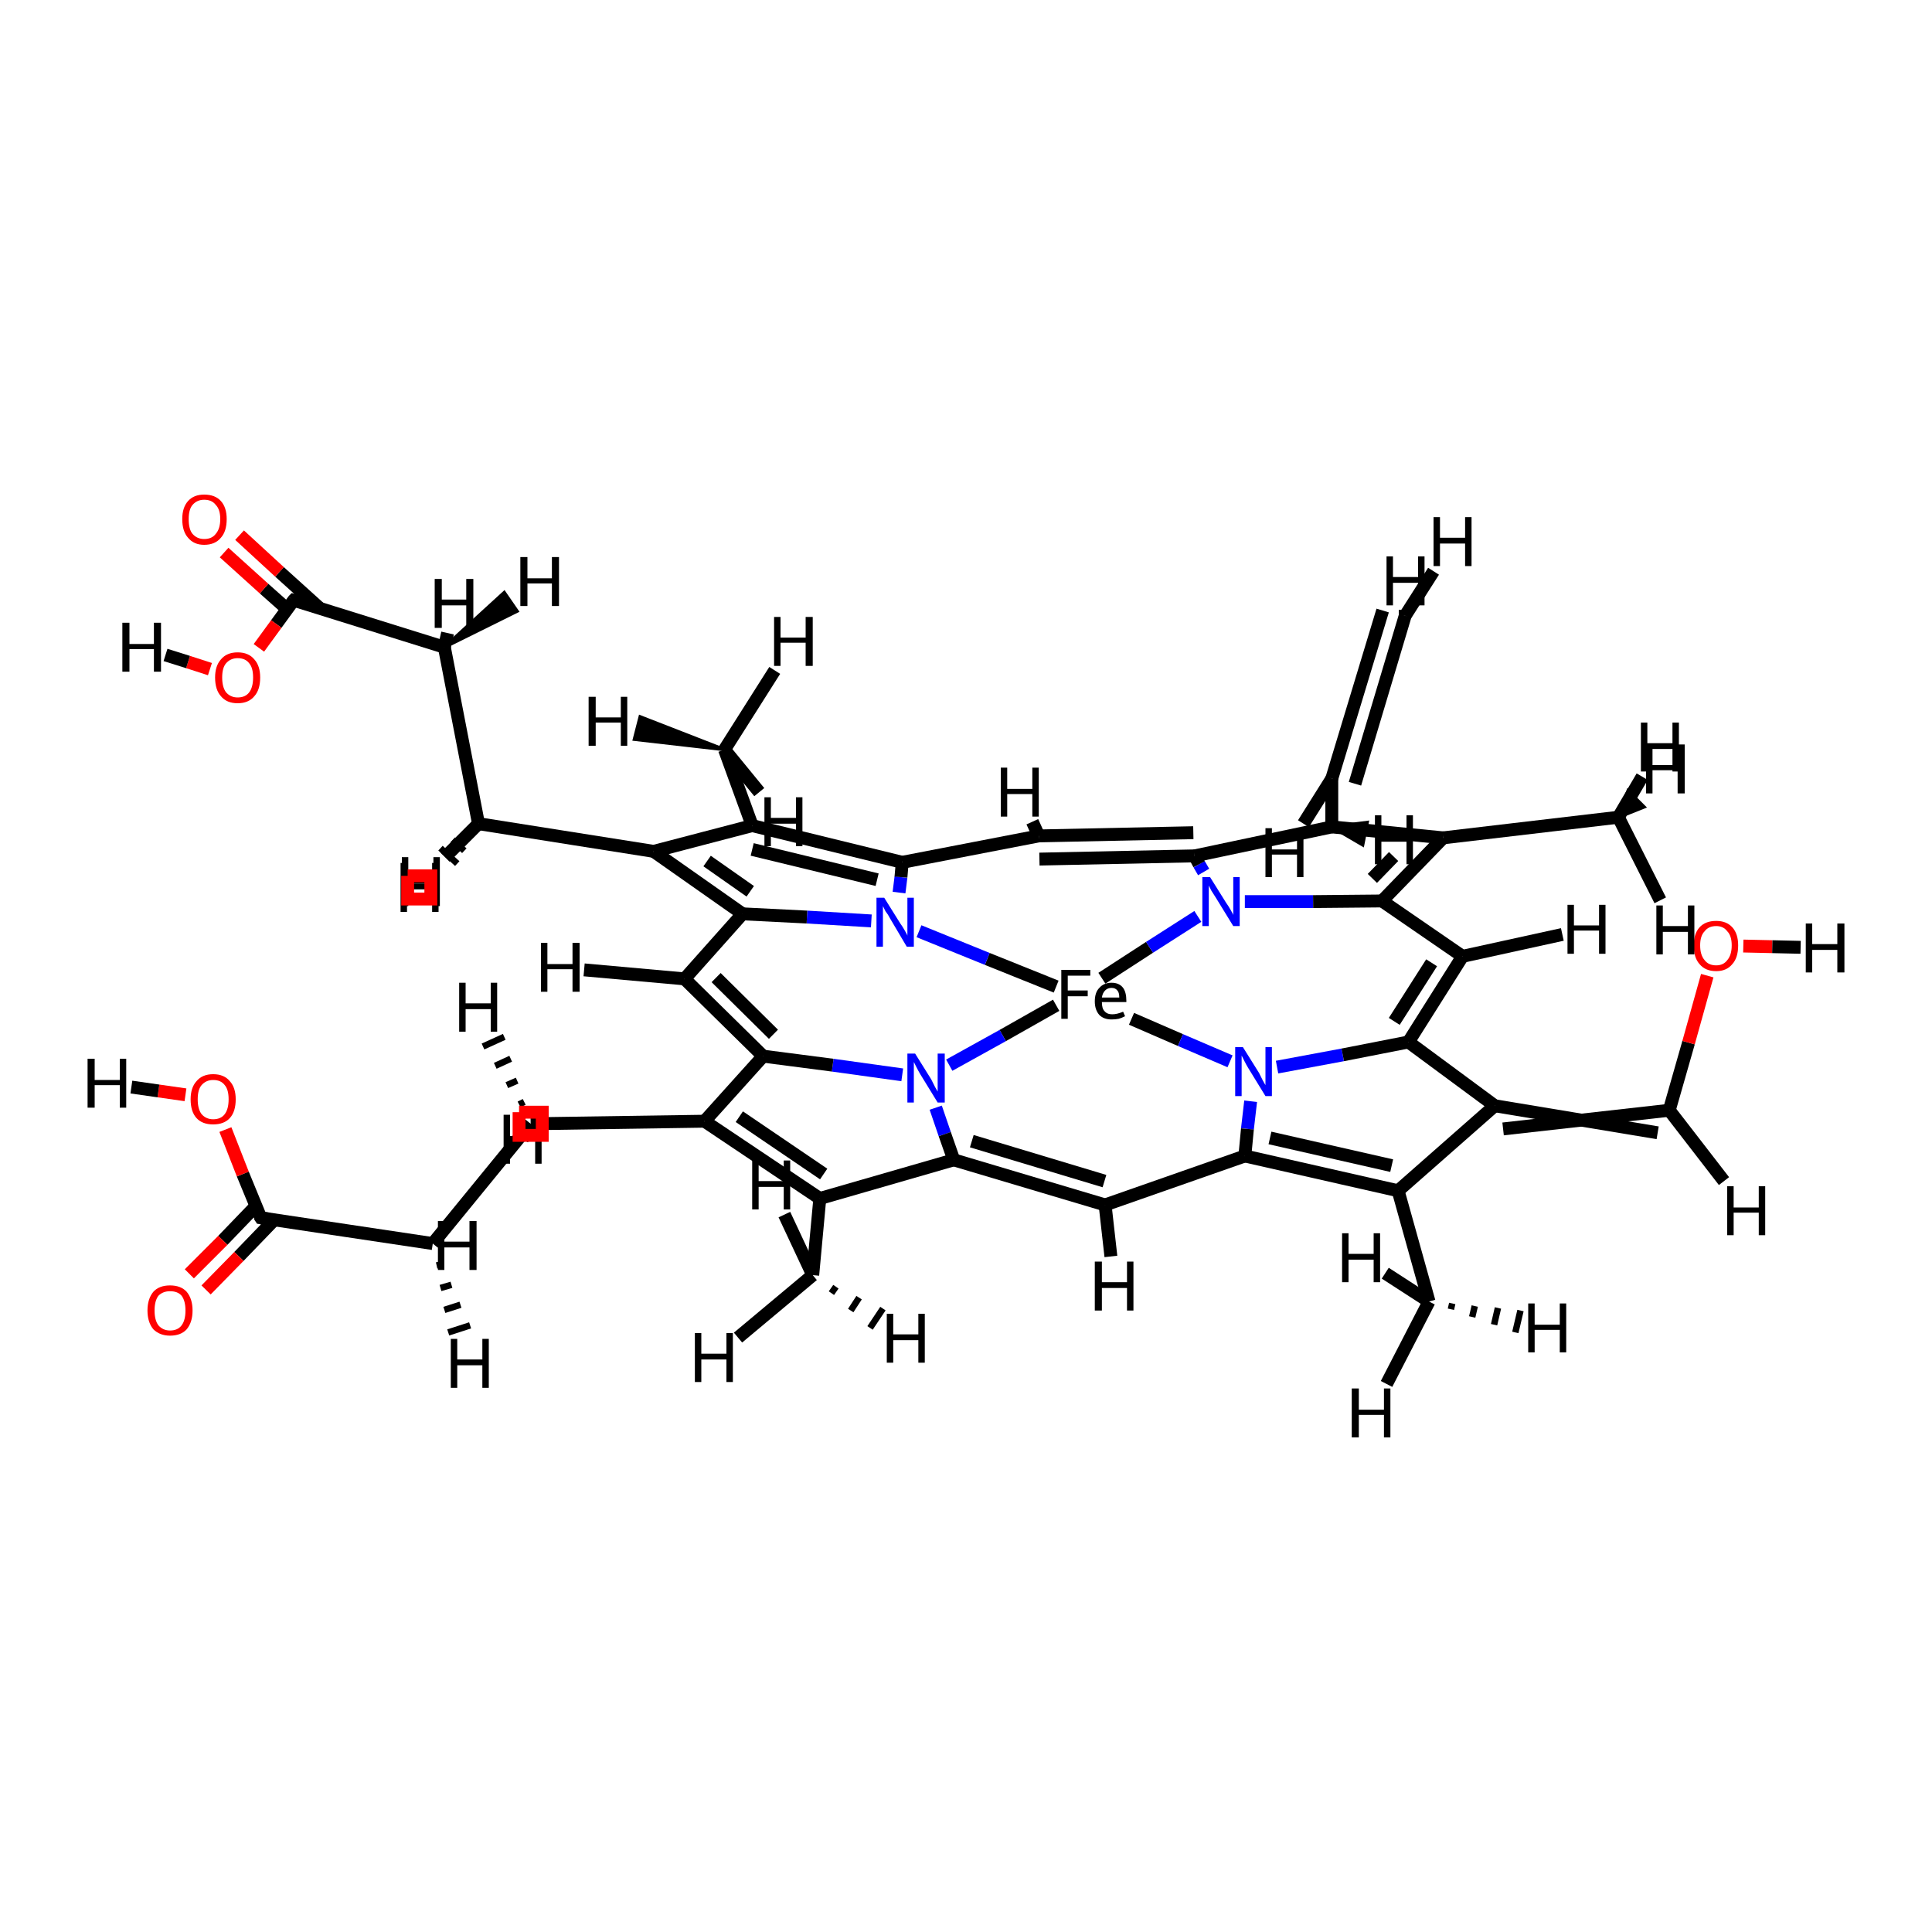 <?xml version='1.0' encoding='iso-8859-1'?>
<svg version='1.1' baseProfile='full'
              xmlns='http://www.w3.org/2000/svg'
                      xmlns:rdkit='http://www.rdkit.org/xml'
                      xmlns:xlink='http://www.w3.org/1999/xlink'
                  xml:space='preserve'
width='300px' height='300px' viewBox='0 0 300 300'>
<!-- END OF HEADER -->
<rect style='opacity:1.0;fill:#FFFFFF;stroke:none' width='300.0' height='300.0' x='0.0' y='0.0'> </rect>
<path class='bond-0 atom-0 atom-5' d='M 164.0,156.1 L 155.7,160.8' style='fill:none;fill-rule:evenodd;stroke:#000000;stroke-width:2.0px;stroke-linecap:butt;stroke-linejoin:miter;stroke-opacity:1' />
<path class='bond-0 atom-0 atom-5' d='M 155.7,160.8 L 147.4,165.4' style='fill:none;fill-rule:evenodd;stroke:#0000FF;stroke-width:2.0px;stroke-linecap:butt;stroke-linejoin:miter;stroke-opacity:1' />
<path class='bond-1 atom-0 atom-6' d='M 175.7,158.2 L 183.3,161.5' style='fill:none;fill-rule:evenodd;stroke:#000000;stroke-width:2.0px;stroke-linecap:butt;stroke-linejoin:miter;stroke-opacity:1' />
<path class='bond-1 atom-0 atom-6' d='M 183.3,161.5 L 191.0,164.8' style='fill:none;fill-rule:evenodd;stroke:#0000FF;stroke-width:2.0px;stroke-linecap:butt;stroke-linejoin:miter;stroke-opacity:1' />
<path class='bond-2 atom-0 atom-7' d='M 171.1,151.9 L 178.5,147.1' style='fill:none;fill-rule:evenodd;stroke:#000000;stroke-width:2.0px;stroke-linecap:butt;stroke-linejoin:miter;stroke-opacity:1' />
<path class='bond-2 atom-0 atom-7' d='M 178.5,147.1 L 186.0,142.3' style='fill:none;fill-rule:evenodd;stroke:#0000FF;stroke-width:2.0px;stroke-linecap:butt;stroke-linejoin:miter;stroke-opacity:1' />
<path class='bond-3 atom-0 atom-8' d='M 164.0,153.2 L 153.3,148.9' style='fill:none;fill-rule:evenodd;stroke:#000000;stroke-width:2.0px;stroke-linecap:butt;stroke-linejoin:miter;stroke-opacity:1' />
<path class='bond-3 atom-0 atom-8' d='M 153.3,148.9 L 142.7,144.6' style='fill:none;fill-rule:evenodd;stroke:#0000FF;stroke-width:2.0px;stroke-linecap:butt;stroke-linejoin:miter;stroke-opacity:1' />
<path class='bond-4 atom-1 atom-9' d='M 106.3,152.0 L 118.5,164.0' style='fill:none;fill-rule:evenodd;stroke:#000000;stroke-width:2.0px;stroke-linecap:butt;stroke-linejoin:miter;stroke-opacity:1' />
<path class='bond-4 atom-1 atom-9' d='M 111.2,151.8 L 120.1,160.6' style='fill:none;fill-rule:evenodd;stroke:#000000;stroke-width:2.0px;stroke-linecap:butt;stroke-linejoin:miter;stroke-opacity:1' />
<path class='bond-5 atom-1 atom-36' d='M 106.3,152.0 L 115.3,141.9' style='fill:none;fill-rule:evenodd;stroke:#000000;stroke-width:2.0px;stroke-linecap:butt;stroke-linejoin:miter;stroke-opacity:1' />
<path class='bond-6 atom-1 atom-43' d='M 106.3,152.0 L 90.7,150.6' style='fill:none;fill-rule:evenodd;stroke:#000000;stroke-width:2.0px;stroke-linecap:butt;stroke-linejoin:miter;stroke-opacity:1' />
<path class='bond-7 atom-2 atom-12' d='M 171.6,187.1 L 148.1,180.1' style='fill:none;fill-rule:evenodd;stroke:#000000;stroke-width:2.0px;stroke-linecap:butt;stroke-linejoin:miter;stroke-opacity:1' />
<path class='bond-7 atom-2 atom-12' d='M 171.5,183.4 L 150.9,177.2' style='fill:none;fill-rule:evenodd;stroke:#000000;stroke-width:2.0px;stroke-linecap:butt;stroke-linejoin:miter;stroke-opacity:1' />
<path class='bond-8 atom-2 atom-19' d='M 171.6,187.1 L 193.3,179.5' style='fill:none;fill-rule:evenodd;stroke:#000000;stroke-width:2.0px;stroke-linecap:butt;stroke-linejoin:miter;stroke-opacity:1' />
<path class='bond-9 atom-2 atom-44' d='M 171.6,187.1 L 172.5,195.1' style='fill:none;fill-rule:evenodd;stroke:#000000;stroke-width:2.0px;stroke-linecap:butt;stroke-linejoin:miter;stroke-opacity:1' />
<path class='bond-10 atom-3 atom-22' d='M 227.1,148.5 L 218.7,161.8' style='fill:none;fill-rule:evenodd;stroke:#000000;stroke-width:2.0px;stroke-linecap:butt;stroke-linejoin:miter;stroke-opacity:1' />
<path class='bond-10 atom-3 atom-22' d='M 222.3,149.5 L 216.5,158.6' style='fill:none;fill-rule:evenodd;stroke:#000000;stroke-width:2.0px;stroke-linecap:butt;stroke-linejoin:miter;stroke-opacity:1' />
<path class='bond-11 atom-3 atom-26' d='M 227.1,148.5 L 214.6,139.9' style='fill:none;fill-rule:evenodd;stroke:#000000;stroke-width:2.0px;stroke-linecap:butt;stroke-linejoin:miter;stroke-opacity:1' />
<path class='bond-12 atom-3 atom-45' d='M 227.1,148.5 L 242.6,145.1' style='fill:none;fill-rule:evenodd;stroke:#000000;stroke-width:2.0px;stroke-linecap:butt;stroke-linejoin:miter;stroke-opacity:1' />
<path class='bond-13 atom-4 atom-29' d='M 161.4,133.4 L 185.5,132.9' style='fill:none;fill-rule:evenodd;stroke:#000000;stroke-width:2.0px;stroke-linecap:butt;stroke-linejoin:miter;stroke-opacity:1' />
<path class='bond-13 atom-4 atom-29' d='M 161.3,129.8 L 185.3,129.3' style='fill:none;fill-rule:evenodd;stroke:#000000;stroke-width:2.0px;stroke-linecap:butt;stroke-linejoin:miter;stroke-opacity:1' />
<path class='bond-14 atom-4 atom-33' d='M 161.3,129.8 L 140.1,133.9' style='fill:none;fill-rule:evenodd;stroke:#000000;stroke-width:2.0px;stroke-linecap:butt;stroke-linejoin:miter;stroke-opacity:1' />
<path class='bond-15 atom-4 atom-46' d='M 161.3,129.8 L 160.3,127.6' style='fill:none;fill-rule:evenodd;stroke:#000000;stroke-width:2.0px;stroke-linecap:butt;stroke-linejoin:miter;stroke-opacity:1' />
<path class='bond-16 atom-5 atom-9' d='M 140.1,166.9 L 129.3,165.4' style='fill:none;fill-rule:evenodd;stroke:#0000FF;stroke-width:2.0px;stroke-linecap:butt;stroke-linejoin:miter;stroke-opacity:1' />
<path class='bond-16 atom-5 atom-9' d='M 129.3,165.4 L 118.5,164.0' style='fill:none;fill-rule:evenodd;stroke:#000000;stroke-width:2.0px;stroke-linecap:butt;stroke-linejoin:miter;stroke-opacity:1' />
<path class='bond-17 atom-5 atom-12' d='M 145.3,172.0 L 146.7,176.1' style='fill:none;fill-rule:evenodd;stroke:#0000FF;stroke-width:2.0px;stroke-linecap:butt;stroke-linejoin:miter;stroke-opacity:1' />
<path class='bond-17 atom-5 atom-12' d='M 146.7,176.1 L 148.1,180.1' style='fill:none;fill-rule:evenodd;stroke:#000000;stroke-width:2.0px;stroke-linecap:butt;stroke-linejoin:miter;stroke-opacity:1' />
<path class='bond-18 atom-6 atom-19' d='M 194.2,171.0 L 193.7,175.3' style='fill:none;fill-rule:evenodd;stroke:#0000FF;stroke-width:2.0px;stroke-linecap:butt;stroke-linejoin:miter;stroke-opacity:1' />
<path class='bond-18 atom-6 atom-19' d='M 193.7,175.3 L 193.3,179.5' style='fill:none;fill-rule:evenodd;stroke:#000000;stroke-width:2.0px;stroke-linecap:butt;stroke-linejoin:miter;stroke-opacity:1' />
<path class='bond-19 atom-6 atom-22' d='M 198.3,165.7 L 208.5,163.8' style='fill:none;fill-rule:evenodd;stroke:#0000FF;stroke-width:2.0px;stroke-linecap:butt;stroke-linejoin:miter;stroke-opacity:1' />
<path class='bond-19 atom-6 atom-22' d='M 208.5,163.8 L 218.7,161.8' style='fill:none;fill-rule:evenodd;stroke:#000000;stroke-width:2.0px;stroke-linecap:butt;stroke-linejoin:miter;stroke-opacity:1' />
<path class='bond-20 atom-7 atom-26' d='M 193.3,140.0 L 203.9,140.0' style='fill:none;fill-rule:evenodd;stroke:#0000FF;stroke-width:2.0px;stroke-linecap:butt;stroke-linejoin:miter;stroke-opacity:1' />
<path class='bond-20 atom-7 atom-26' d='M 203.9,140.0 L 214.6,139.9' style='fill:none;fill-rule:evenodd;stroke:#000000;stroke-width:2.0px;stroke-linecap:butt;stroke-linejoin:miter;stroke-opacity:1' />
<path class='bond-21 atom-7 atom-29' d='M 186.9,135.4 L 186.2,134.2' style='fill:none;fill-rule:evenodd;stroke:#0000FF;stroke-width:2.0px;stroke-linecap:butt;stroke-linejoin:miter;stroke-opacity:1' />
<path class='bond-21 atom-7 atom-29' d='M 186.2,134.2 L 185.5,132.9' style='fill:none;fill-rule:evenodd;stroke:#000000;stroke-width:2.0px;stroke-linecap:butt;stroke-linejoin:miter;stroke-opacity:1' />
<path class='bond-22 atom-8 atom-33' d='M 139.6,138.6 L 139.9,136.2' style='fill:none;fill-rule:evenodd;stroke:#0000FF;stroke-width:2.0px;stroke-linecap:butt;stroke-linejoin:miter;stroke-opacity:1' />
<path class='bond-22 atom-8 atom-33' d='M 139.9,136.2 L 140.1,133.9' style='fill:none;fill-rule:evenodd;stroke:#000000;stroke-width:2.0px;stroke-linecap:butt;stroke-linejoin:miter;stroke-opacity:1' />
<path class='bond-23 atom-8 atom-36' d='M 135.3,143.0 L 125.3,142.4' style='fill:none;fill-rule:evenodd;stroke:#0000FF;stroke-width:2.0px;stroke-linecap:butt;stroke-linejoin:miter;stroke-opacity:1' />
<path class='bond-23 atom-8 atom-36' d='M 125.3,142.4 L 115.3,141.9' style='fill:none;fill-rule:evenodd;stroke:#000000;stroke-width:2.0px;stroke-linecap:butt;stroke-linejoin:miter;stroke-opacity:1' />
<path class='bond-24 atom-9 atom-10' d='M 118.5,164.0 L 109.4,174.1' style='fill:none;fill-rule:evenodd;stroke:#000000;stroke-width:2.0px;stroke-linecap:butt;stroke-linejoin:miter;stroke-opacity:1' />
<path class='bond-25 atom-10 atom-11' d='M 109.4,174.1 L 127.3,186.1' style='fill:none;fill-rule:evenodd;stroke:#000000;stroke-width:2.0px;stroke-linecap:butt;stroke-linejoin:miter;stroke-opacity:1' />
<path class='bond-25 atom-10 atom-11' d='M 114.8,173.4 L 127.9,182.3' style='fill:none;fill-rule:evenodd;stroke:#000000;stroke-width:2.0px;stroke-linecap:butt;stroke-linejoin:miter;stroke-opacity:1' />
<path class='bond-26 atom-10 atom-14' d='M 109.4,174.1 L 82.4,174.5' style='fill:none;fill-rule:evenodd;stroke:#000000;stroke-width:2.0px;stroke-linecap:butt;stroke-linejoin:miter;stroke-opacity:1' />
<path class='bond-27 atom-11 atom-12' d='M 127.3,186.1 L 148.1,180.1' style='fill:none;fill-rule:evenodd;stroke:#000000;stroke-width:2.0px;stroke-linecap:butt;stroke-linejoin:miter;stroke-opacity:1' />
<path class='bond-28 atom-11 atom-13' d='M 127.3,186.1 L 126.2,198.0' style='fill:none;fill-rule:evenodd;stroke:#000000;stroke-width:2.0px;stroke-linecap:butt;stroke-linejoin:miter;stroke-opacity:1' />
<path class='bond-29 atom-13 atom-47' d='M 129.8,199.8 L 129.1,200.8' style='fill:none;fill-rule:evenodd;stroke:#000000;stroke-width:1.0px;stroke-linecap:butt;stroke-linejoin:miter;stroke-opacity:1' />
<path class='bond-29 atom-13 atom-47' d='M 133.4,201.5 L 132.1,203.5' style='fill:none;fill-rule:evenodd;stroke:#000000;stroke-width:1.0px;stroke-linecap:butt;stroke-linejoin:miter;stroke-opacity:1' />
<path class='bond-29 atom-13 atom-47' d='M 137.1,203.2 L 135.1,206.2' style='fill:none;fill-rule:evenodd;stroke:#000000;stroke-width:1.0px;stroke-linecap:butt;stroke-linejoin:miter;stroke-opacity:1' />
<path class='bond-30 atom-13 atom-48' d='M 126.2,198.0 L 114.6,207.7' style='fill:none;fill-rule:evenodd;stroke:#000000;stroke-width:2.0px;stroke-linecap:butt;stroke-linejoin:miter;stroke-opacity:1' />
<path class='bond-31 atom-13 atom-49' d='M 126.2,198.0 L 121.8,188.6' style='fill:none;fill-rule:evenodd;stroke:#000000;stroke-width:2.0px;stroke-linecap:butt;stroke-linejoin:miter;stroke-opacity:1' />
<path class='bond-32 atom-14 atom-15' d='M 82.4,174.5 L 67.2,193.1' style='fill:none;fill-rule:evenodd;stroke:#000000;stroke-width:2.0px;stroke-linecap:butt;stroke-linejoin:miter;stroke-opacity:1' />
<path class='bond-33 atom-14 atom-50' d='M 80.6,171.5 L 81.4,171.1' style='fill:none;fill-rule:evenodd;stroke:#000000;stroke-width:1.0px;stroke-linecap:butt;stroke-linejoin:miter;stroke-opacity:1' />
<path class='bond-33 atom-14 atom-50' d='M 78.7,168.5 L 80.3,167.8' style='fill:none;fill-rule:evenodd;stroke:#000000;stroke-width:1.0px;stroke-linecap:butt;stroke-linejoin:miter;stroke-opacity:1' />
<path class='bond-33 atom-14 atom-50' d='M 76.9,165.5 L 79.3,164.4' style='fill:none;fill-rule:evenodd;stroke:#000000;stroke-width:1.0px;stroke-linecap:butt;stroke-linejoin:miter;stroke-opacity:1' />
<path class='bond-33 atom-14 atom-50' d='M 75.0,162.5 L 78.3,161.0' style='fill:none;fill-rule:evenodd;stroke:#000000;stroke-width:1.0px;stroke-linecap:butt;stroke-linejoin:miter;stroke-opacity:1' />
<path class='bond-34 atom-14 atom-51' d='M 82.4,174.5 L 81.1,176.9' style='fill:none;fill-rule:evenodd;stroke:#000000;stroke-width:2.0px;stroke-linecap:butt;stroke-linejoin:miter;stroke-opacity:1' />
<path class='bond-35 atom-15 atom-16' d='M 67.2,193.1 L 40.5,189.1' style='fill:none;fill-rule:evenodd;stroke:#000000;stroke-width:2.0px;stroke-linecap:butt;stroke-linejoin:miter;stroke-opacity:1' />
<path class='bond-36 atom-15 atom-52' d='M 68.7,196.3 L 67.8,196.5' style='fill:none;fill-rule:evenodd;stroke:#000000;stroke-width:1.0px;stroke-linecap:butt;stroke-linejoin:miter;stroke-opacity:1' />
<path class='bond-36 atom-15 atom-52' d='M 70.1,199.5 L 68.4,200.0' style='fill:none;fill-rule:evenodd;stroke:#000000;stroke-width:1.0px;stroke-linecap:butt;stroke-linejoin:miter;stroke-opacity:1' />
<path class='bond-36 atom-15 atom-52' d='M 71.5,202.6 L 69.0,203.4' style='fill:none;fill-rule:evenodd;stroke:#000000;stroke-width:1.0px;stroke-linecap:butt;stroke-linejoin:miter;stroke-opacity:1' />
<path class='bond-36 atom-15 atom-52' d='M 73.0,205.8 L 69.6,206.9' style='fill:none;fill-rule:evenodd;stroke:#000000;stroke-width:1.0px;stroke-linecap:butt;stroke-linejoin:miter;stroke-opacity:1' />
<path class='bond-37 atom-15 atom-53' d='M 67.2,193.1 L 67.2,193.1' style='fill:none;fill-rule:evenodd;stroke:#000000;stroke-width:2.0px;stroke-linecap:butt;stroke-linejoin:miter;stroke-opacity:1' />
<path class='bond-38 atom-16 atom-17' d='M 39.7,187.3 L 34.6,192.6' style='fill:none;fill-rule:evenodd;stroke:#000000;stroke-width:2.0px;stroke-linecap:butt;stroke-linejoin:miter;stroke-opacity:1' />
<path class='bond-38 atom-16 atom-17' d='M 34.6,192.6 L 29.4,197.8' style='fill:none;fill-rule:evenodd;stroke:#FF0000;stroke-width:2.0px;stroke-linecap:butt;stroke-linejoin:miter;stroke-opacity:1' />
<path class='bond-38 atom-16 atom-17' d='M 42.6,189.4 L 37.1,195.1' style='fill:none;fill-rule:evenodd;stroke:#000000;stroke-width:2.0px;stroke-linecap:butt;stroke-linejoin:miter;stroke-opacity:1' />
<path class='bond-38 atom-16 atom-17' d='M 37.1,195.1 L 32.0,200.3' style='fill:none;fill-rule:evenodd;stroke:#FF0000;stroke-width:2.0px;stroke-linecap:butt;stroke-linejoin:miter;stroke-opacity:1' />
<path class='bond-39 atom-16 atom-18' d='M 40.5,189.1 L 37.7,182.3' style='fill:none;fill-rule:evenodd;stroke:#000000;stroke-width:2.0px;stroke-linecap:butt;stroke-linejoin:miter;stroke-opacity:1' />
<path class='bond-39 atom-16 atom-18' d='M 37.7,182.3 L 35.0,175.4' style='fill:none;fill-rule:evenodd;stroke:#FF0000;stroke-width:2.0px;stroke-linecap:butt;stroke-linejoin:miter;stroke-opacity:1' />
<path class='bond-40 atom-18 atom-54' d='M 28.8,170.0 L 24.6,169.4' style='fill:none;fill-rule:evenodd;stroke:#FF0000;stroke-width:2.0px;stroke-linecap:butt;stroke-linejoin:miter;stroke-opacity:1' />
<path class='bond-40 atom-18 atom-54' d='M 24.6,169.4 L 20.4,168.8' style='fill:none;fill-rule:evenodd;stroke:#000000;stroke-width:2.0px;stroke-linecap:butt;stroke-linejoin:miter;stroke-opacity:1' />
<path class='bond-41 atom-19 atom-20' d='M 193.3,179.5 L 217.1,184.9' style='fill:none;fill-rule:evenodd;stroke:#000000;stroke-width:2.0px;stroke-linecap:butt;stroke-linejoin:miter;stroke-opacity:1' />
<path class='bond-41 atom-19 atom-20' d='M 197.2,176.7 L 216.1,181.0' style='fill:none;fill-rule:evenodd;stroke:#000000;stroke-width:2.0px;stroke-linecap:butt;stroke-linejoin:miter;stroke-opacity:1' />
<path class='bond-42 atom-20 atom-21' d='M 217.1,184.9 L 232.1,171.7' style='fill:none;fill-rule:evenodd;stroke:#000000;stroke-width:2.0px;stroke-linecap:butt;stroke-linejoin:miter;stroke-opacity:1' />
<path class='bond-43 atom-20 atom-23' d='M 217.1,184.9 L 221.9,202.1' style='fill:none;fill-rule:evenodd;stroke:#000000;stroke-width:2.0px;stroke-linecap:butt;stroke-linejoin:miter;stroke-opacity:1' />
<path class='bond-44 atom-21 atom-22' d='M 232.1,171.7 L 218.7,161.8' style='fill:none;fill-rule:evenodd;stroke:#000000;stroke-width:2.0px;stroke-linecap:butt;stroke-linejoin:miter;stroke-opacity:1' />
<path class='bond-45 atom-21 atom-24' d='M 233.4,175.3 L 259.2,172.4' style='fill:none;fill-rule:evenodd;stroke:#000000;stroke-width:2.0px;stroke-linecap:butt;stroke-linejoin:miter;stroke-opacity:1' />
<path class='bond-45 atom-21 atom-24' d='M 232.1,171.7 L 257.4,175.9' style='fill:none;fill-rule:evenodd;stroke:#000000;stroke-width:2.0px;stroke-linecap:butt;stroke-linejoin:miter;stroke-opacity:1' />
<path class='bond-46 atom-23 atom-55' d='M 225.5,202.4 L 225.3,203.3' style='fill:none;fill-rule:evenodd;stroke:#000000;stroke-width:1.0px;stroke-linecap:butt;stroke-linejoin:miter;stroke-opacity:1' />
<path class='bond-46 atom-23 atom-55' d='M 229.0,202.8 L 228.6,204.5' style='fill:none;fill-rule:evenodd;stroke:#000000;stroke-width:1.0px;stroke-linecap:butt;stroke-linejoin:miter;stroke-opacity:1' />
<path class='bond-46 atom-23 atom-55' d='M 232.6,203.1 L 232.0,205.7' style='fill:none;fill-rule:evenodd;stroke:#000000;stroke-width:1.0px;stroke-linecap:butt;stroke-linejoin:miter;stroke-opacity:1' />
<path class='bond-46 atom-23 atom-55' d='M 236.1,203.5 L 235.3,206.9' style='fill:none;fill-rule:evenodd;stroke:#000000;stroke-width:1.0px;stroke-linecap:butt;stroke-linejoin:miter;stroke-opacity:1' />
<path class='bond-47 atom-23 atom-56' d='M 221.9,202.1 L 215.3,214.9' style='fill:none;fill-rule:evenodd;stroke:#000000;stroke-width:2.0px;stroke-linecap:butt;stroke-linejoin:miter;stroke-opacity:1' />
<path class='bond-48 atom-23 atom-57' d='M 221.9,202.1 L 215.1,197.7' style='fill:none;fill-rule:evenodd;stroke:#000000;stroke-width:2.0px;stroke-linecap:butt;stroke-linejoin:miter;stroke-opacity:1' />
<path class='bond-49 atom-24 atom-25' d='M 259.2,172.4 L 262.2,161.9' style='fill:none;fill-rule:evenodd;stroke:#000000;stroke-width:2.0px;stroke-linecap:butt;stroke-linejoin:miter;stroke-opacity:1' />
<path class='bond-49 atom-24 atom-25' d='M 262.2,161.9 L 265.1,151.5' style='fill:none;fill-rule:evenodd;stroke:#FF0000;stroke-width:2.0px;stroke-linecap:butt;stroke-linejoin:miter;stroke-opacity:1' />
<path class='bond-50 atom-24 atom-58' d='M 259.2,172.4 L 267.7,183.4' style='fill:none;fill-rule:evenodd;stroke:#000000;stroke-width:2.0px;stroke-linecap:butt;stroke-linejoin:miter;stroke-opacity:1' />
<path class='bond-51 atom-25 atom-59' d='M 270.7,146.9 L 275.2,147.0' style='fill:none;fill-rule:evenodd;stroke:#FF0000;stroke-width:2.0px;stroke-linecap:butt;stroke-linejoin:miter;stroke-opacity:1' />
<path class='bond-51 atom-25 atom-59' d='M 275.2,147.0 L 279.6,147.1' style='fill:none;fill-rule:evenodd;stroke:#000000;stroke-width:2.0px;stroke-linecap:butt;stroke-linejoin:miter;stroke-opacity:1' />
<path class='bond-52 atom-26 atom-27' d='M 214.6,139.9 L 224.1,130.1' style='fill:none;fill-rule:evenodd;stroke:#000000;stroke-width:2.0px;stroke-linecap:butt;stroke-linejoin:miter;stroke-opacity:1' />
<path class='bond-52 atom-26 atom-27' d='M 213.1,136.4 L 216.4,133.0' style='fill:none;fill-rule:evenodd;stroke:#000000;stroke-width:2.0px;stroke-linecap:butt;stroke-linejoin:miter;stroke-opacity:1' />
<path class='bond-53 atom-27 atom-28' d='M 224.1,130.1 L 206.8,128.4' style='fill:none;fill-rule:evenodd;stroke:#000000;stroke-width:2.0px;stroke-linecap:butt;stroke-linejoin:miter;stroke-opacity:1' />
<path class='bond-54 atom-27 atom-30' d='M 224.1,130.1 L 251.3,126.9' style='fill:none;fill-rule:evenodd;stroke:#000000;stroke-width:2.0px;stroke-linecap:butt;stroke-linejoin:miter;stroke-opacity:1' />
<path class='bond-55 atom-28 atom-29' d='M 206.8,128.4 L 185.5,132.9' style='fill:none;fill-rule:evenodd;stroke:#000000;stroke-width:2.0px;stroke-linecap:butt;stroke-linejoin:miter;stroke-opacity:1' />
<path class='bond-56 atom-28 atom-31' d='M 206.8,128.4 L 206.8,120.9' style='fill:none;fill-rule:evenodd;stroke:#000000;stroke-width:2.0px;stroke-linecap:butt;stroke-linejoin:miter;stroke-opacity:1' />
<path class='bond-57 atom-28 atom-60' d='M 206.8,128.4 L 212.3,127.7 L 211.6,131.2 Z' style='fill:#000000;fill-rule:evenodd;fill-opacity:1;stroke:#000000;stroke-width:0.5px;stroke-linecap:butt;stroke-linejoin:miter;stroke-opacity:1;' />
<path class='bond-58 atom-30 atom-61' d='M 251.3,126.9 L 252.8,122.8 L 255.3,125.3 Z' style='fill:#000000;fill-rule:evenodd;fill-opacity:1;stroke:#000000;stroke-width:0.5px;stroke-linecap:butt;stroke-linejoin:miter;stroke-opacity:1;' />
<path class='bond-59 atom-30 atom-62' d='M 251.3,126.9 L 257.8,139.8' style='fill:none;fill-rule:evenodd;stroke:#000000;stroke-width:2.0px;stroke-linecap:butt;stroke-linejoin:miter;stroke-opacity:1' />
<path class='bond-60 atom-30 atom-63' d='M 251.3,126.9 L 255.0,120.6' style='fill:none;fill-rule:evenodd;stroke:#000000;stroke-width:2.0px;stroke-linecap:butt;stroke-linejoin:miter;stroke-opacity:1' />
<path class='bond-61 atom-31 atom-32' d='M 210.4,121.7 L 218.2,95.6' style='fill:none;fill-rule:evenodd;stroke:#000000;stroke-width:2.0px;stroke-linecap:butt;stroke-linejoin:miter;stroke-opacity:1' />
<path class='bond-61 atom-31 atom-32' d='M 206.8,120.9 L 214.7,94.8' style='fill:none;fill-rule:evenodd;stroke:#000000;stroke-width:2.0px;stroke-linecap:butt;stroke-linejoin:miter;stroke-opacity:1' />
<path class='bond-62 atom-31 atom-64' d='M 206.8,120.9 L 202.4,127.9' style='fill:none;fill-rule:evenodd;stroke:#000000;stroke-width:2.0px;stroke-linecap:butt;stroke-linejoin:miter;stroke-opacity:1' />
<path class='bond-63 atom-32 atom-65' d='M 218.2,95.6 L 222.6,88.7' style='fill:none;fill-rule:evenodd;stroke:#000000;stroke-width:2.0px;stroke-linecap:butt;stroke-linejoin:miter;stroke-opacity:1' />
<path class='bond-64 atom-32 atom-66' d='M 218.2,95.6 L 218.2,94.7' style='fill:none;fill-rule:evenodd;stroke:#000000;stroke-width:2.0px;stroke-linecap:butt;stroke-linejoin:miter;stroke-opacity:1' />
<path class='bond-65 atom-33 atom-34' d='M 140.1,133.9 L 116.8,128.2' style='fill:none;fill-rule:evenodd;stroke:#000000;stroke-width:2.0px;stroke-linecap:butt;stroke-linejoin:miter;stroke-opacity:1' />
<path class='bond-65 atom-33 atom-34' d='M 136.2,136.6 L 116.8,131.9' style='fill:none;fill-rule:evenodd;stroke:#000000;stroke-width:2.0px;stroke-linecap:butt;stroke-linejoin:miter;stroke-opacity:1' />
<path class='bond-66 atom-34 atom-35' d='M 116.8,128.2 L 101.5,132.2' style='fill:none;fill-rule:evenodd;stroke:#000000;stroke-width:2.0px;stroke-linecap:butt;stroke-linejoin:miter;stroke-opacity:1' />
<path class='bond-67 atom-34 atom-37' d='M 116.8,128.2 L 112.5,116.4' style='fill:none;fill-rule:evenodd;stroke:#000000;stroke-width:2.0px;stroke-linecap:butt;stroke-linejoin:miter;stroke-opacity:1' />
<path class='bond-68 atom-35 atom-36' d='M 101.5,132.2 L 115.3,141.9' style='fill:none;fill-rule:evenodd;stroke:#000000;stroke-width:2.0px;stroke-linecap:butt;stroke-linejoin:miter;stroke-opacity:1' />
<path class='bond-68 atom-35 atom-36' d='M 109.8,133.7 L 116.5,138.4' style='fill:none;fill-rule:evenodd;stroke:#000000;stroke-width:2.0px;stroke-linecap:butt;stroke-linejoin:miter;stroke-opacity:1' />
<path class='bond-69 atom-35 atom-38' d='M 101.5,132.2 L 74.3,127.9' style='fill:none;fill-rule:evenodd;stroke:#000000;stroke-width:2.0px;stroke-linecap:butt;stroke-linejoin:miter;stroke-opacity:1' />
<path class='bond-70 atom-37 atom-67' d='M 112.5,116.4 L 98.5,114.8 L 99.4,111.3 Z' style='fill:#000000;fill-rule:evenodd;fill-opacity:1;stroke:#000000;stroke-width:0.5px;stroke-linecap:butt;stroke-linejoin:miter;stroke-opacity:1;' />
<path class='bond-71 atom-37 atom-68' d='M 112.5,116.4 L 117.9,123.0' style='fill:none;fill-rule:evenodd;stroke:#000000;stroke-width:2.0px;stroke-linecap:butt;stroke-linejoin:miter;stroke-opacity:1' />
<path class='bond-72 atom-37 atom-69' d='M 112.5,116.4 L 120.3,104.1' style='fill:none;fill-rule:evenodd;stroke:#000000;stroke-width:2.0px;stroke-linecap:butt;stroke-linejoin:miter;stroke-opacity:1' />
<path class='bond-73 atom-38 atom-39' d='M 74.3,127.9 L 69.0,100.5' style='fill:none;fill-rule:evenodd;stroke:#000000;stroke-width:2.0px;stroke-linecap:butt;stroke-linejoin:miter;stroke-opacity:1' />
<path class='bond-74 atom-38 atom-70' d='M 73.2,130.0 L 72.3,129.2' style='fill:none;fill-rule:evenodd;stroke:#000000;stroke-width:1.0px;stroke-linecap:butt;stroke-linejoin:miter;stroke-opacity:1' />
<path class='bond-74 atom-38 atom-70' d='M 72.1,132.1 L 70.3,130.4' style='fill:none;fill-rule:evenodd;stroke:#000000;stroke-width:1.0px;stroke-linecap:butt;stroke-linejoin:miter;stroke-opacity:1' />
<path class='bond-74 atom-38 atom-70' d='M 71.0,134.1 L 68.4,131.7' style='fill:none;fill-rule:evenodd;stroke:#000000;stroke-width:1.0px;stroke-linecap:butt;stroke-linejoin:miter;stroke-opacity:1' />
<path class='bond-75 atom-38 atom-71' d='M 74.3,127.9 L 69.1,133.1' style='fill:none;fill-rule:evenodd;stroke:#000000;stroke-width:2.0px;stroke-linecap:butt;stroke-linejoin:miter;stroke-opacity:1' />
<path class='bond-76 atom-39 atom-40' d='M 69.0,100.5 L 45.6,93.2' style='fill:none;fill-rule:evenodd;stroke:#000000;stroke-width:2.0px;stroke-linecap:butt;stroke-linejoin:miter;stroke-opacity:1' />
<path class='bond-77 atom-39 atom-72' d='M 69.0,100.5 L 78.3,92.0 L 80.3,94.9 Z' style='fill:#000000;fill-rule:evenodd;fill-opacity:1;stroke:#000000;stroke-width:0.5px;stroke-linecap:butt;stroke-linejoin:miter;stroke-opacity:1;' />
<path class='bond-78 atom-39 atom-73' d='M 69.0,100.5 L 69.5,98.3' style='fill:none;fill-rule:evenodd;stroke:#000000;stroke-width:2.0px;stroke-linecap:butt;stroke-linejoin:miter;stroke-opacity:1' />
<path class='bond-79 atom-40 atom-41' d='M 49.6,94.4 L 43.4,88.8' style='fill:none;fill-rule:evenodd;stroke:#000000;stroke-width:2.0px;stroke-linecap:butt;stroke-linejoin:miter;stroke-opacity:1' />
<path class='bond-79 atom-40 atom-41' d='M 43.4,88.8 L 37.2,83.1' style='fill:none;fill-rule:evenodd;stroke:#FF0000;stroke-width:2.0px;stroke-linecap:butt;stroke-linejoin:miter;stroke-opacity:1' />
<path class='bond-79 atom-40 atom-41' d='M 44.6,94.6 L 41.0,91.4' style='fill:none;fill-rule:evenodd;stroke:#000000;stroke-width:2.0px;stroke-linecap:butt;stroke-linejoin:miter;stroke-opacity:1' />
<path class='bond-79 atom-40 atom-41' d='M 41.0,91.4 L 34.8,85.8' style='fill:none;fill-rule:evenodd;stroke:#FF0000;stroke-width:2.0px;stroke-linecap:butt;stroke-linejoin:miter;stroke-opacity:1' />
<path class='bond-80 atom-40 atom-42' d='M 45.6,93.2 L 42.9,96.9' style='fill:none;fill-rule:evenodd;stroke:#000000;stroke-width:2.0px;stroke-linecap:butt;stroke-linejoin:miter;stroke-opacity:1' />
<path class='bond-80 atom-40 atom-42' d='M 42.9,96.9 L 40.2,100.6' style='fill:none;fill-rule:evenodd;stroke:#FF0000;stroke-width:2.0px;stroke-linecap:butt;stroke-linejoin:miter;stroke-opacity:1' />
<path class='bond-81 atom-42 atom-74' d='M 32.6,103.9 L 29.2,102.8' style='fill:none;fill-rule:evenodd;stroke:#FF0000;stroke-width:2.0px;stroke-linecap:butt;stroke-linejoin:miter;stroke-opacity:1' />
<path class='bond-81 atom-42 atom-74' d='M 29.2,102.8 L 25.7,101.7' style='fill:none;fill-rule:evenodd;stroke:#000000;stroke-width:2.0px;stroke-linecap:butt;stroke-linejoin:miter;stroke-opacity:1' />
<path d='M 41.8,189.3 L 40.5,189.1 L 40.3,188.8' style='fill:none;stroke:#000000;stroke-width:2.0px;stroke-linecap:butt;stroke-linejoin:miter;stroke-opacity:1;' />
<path d='M 46.8,93.5 L 45.6,93.2 L 45.5,93.3' style='fill:none;stroke:#000000;stroke-width:2.0px;stroke-linecap:butt;stroke-linejoin:miter;stroke-opacity:1;' />
<path class='atom-0' d='M 164.8 150.6
L 169.3 150.6
L 169.3 151.5
L 165.8 151.5
L 165.8 153.8
L 168.9 153.8
L 168.9 154.7
L 165.8 154.7
L 165.8 158.2
L 164.8 158.2
L 164.8 150.6
' fill='#000000'/>
<path class='atom-0' d='M 170.0 155.5
Q 170.0 154.1, 170.7 153.4
Q 171.4 152.6, 172.6 152.6
Q 173.8 152.6, 174.4 153.4
Q 174.9 154.1, 174.9 155.4
L 174.9 155.6
L 171.1 155.6
Q 171.1 156.6, 171.5 157.0
Q 171.9 157.5, 172.7 157.5
Q 173.1 157.5, 173.5 157.4
Q 173.9 157.3, 174.4 157.1
L 174.7 157.8
Q 174.1 158.1, 173.7 158.2
Q 173.2 158.3, 172.6 158.3
Q 171.4 158.3, 170.7 157.6
Q 170.0 156.8, 170.0 155.5
M 172.6 153.4
Q 172.0 153.4, 171.6 153.8
Q 171.2 154.2, 171.1 154.9
L 173.8 154.9
Q 173.8 154.1, 173.5 153.8
Q 173.2 153.4, 172.6 153.4
' fill='#000000'/>
<path class='atom-5' d='M 142.1 163.6
L 144.6 167.6
Q 144.8 168.0, 145.2 168.8
Q 145.6 169.5, 145.6 169.5
L 145.6 163.6
L 146.7 163.6
L 146.7 171.2
L 145.6 171.2
L 142.9 166.8
Q 142.6 166.3, 142.3 165.7
Q 142.0 165.1, 141.9 164.9
L 141.9 171.2
L 140.9 171.2
L 140.9 163.6
L 142.1 163.6
' fill='#0000FF'/>
<path class='atom-6' d='M 193.0 162.6
L 195.5 166.6
Q 195.7 167.0, 196.1 167.8
Q 196.5 168.5, 196.5 168.5
L 196.5 162.6
L 197.5 162.6
L 197.5 170.2
L 196.5 170.2
L 193.8 165.8
Q 193.5 165.3, 193.2 164.7
Q 192.9 164.1, 192.8 163.9
L 192.8 170.2
L 191.8 170.2
L 191.8 162.6
L 193.0 162.6
' fill='#0000FF'/>
<path class='atom-7' d='M 187.9 136.2
L 190.4 140.2
Q 190.7 140.6, 191.1 141.3
Q 191.5 142.0, 191.5 142.1
L 191.5 136.2
L 192.5 136.2
L 192.5 143.8
L 191.5 143.8
L 188.8 139.4
Q 188.5 138.9, 188.1 138.3
Q 187.8 137.7, 187.7 137.5
L 187.7 143.8
L 186.7 143.8
L 186.7 136.2
L 187.9 136.2
' fill='#0000FF'/>
<path class='atom-8' d='M 137.3 139.4
L 139.8 143.4
Q 140.1 143.8, 140.5 144.5
Q 140.9 145.2, 140.9 145.3
L 140.9 139.4
L 141.9 139.4
L 141.9 147.0
L 140.8 147.0
L 138.2 142.6
Q 137.9 142.0, 137.5 141.5
Q 137.2 140.9, 137.1 140.7
L 137.1 147.0
L 136.1 147.0
L 136.1 139.4
L 137.3 139.4
' fill='#0000FF'/>
<path class='atom-17' d='M 22.9 203.5
Q 22.9 201.7, 23.8 200.6
Q 24.7 199.6, 26.4 199.6
Q 28.1 199.6, 29.0 200.6
Q 29.9 201.7, 29.9 203.5
Q 29.9 205.3, 29.0 206.4
Q 28.1 207.4, 26.4 207.4
Q 24.8 207.4, 23.8 206.4
Q 22.9 205.3, 22.9 203.5
M 26.4 206.6
Q 27.6 206.6, 28.2 205.8
Q 28.8 205.0, 28.8 203.5
Q 28.8 202.0, 28.2 201.2
Q 27.6 200.5, 26.4 200.5
Q 25.3 200.5, 24.6 201.2
Q 24.0 202.0, 24.0 203.5
Q 24.0 205.0, 24.6 205.8
Q 25.3 206.6, 26.4 206.6
' fill='#FF0000'/>
<path class='atom-18' d='M 29.6 170.7
Q 29.6 168.9, 30.5 167.9
Q 31.4 166.8, 33.1 166.8
Q 34.8 166.8, 35.7 167.9
Q 36.6 168.9, 36.6 170.7
Q 36.6 172.6, 35.7 173.6
Q 34.8 174.6, 33.1 174.6
Q 31.4 174.6, 30.5 173.6
Q 29.6 172.6, 29.6 170.7
M 33.1 173.8
Q 34.3 173.8, 34.9 173.0
Q 35.5 172.2, 35.5 170.7
Q 35.5 169.2, 34.9 168.5
Q 34.3 167.7, 33.1 167.7
Q 32.0 167.7, 31.3 168.5
Q 30.7 169.2, 30.7 170.7
Q 30.7 172.2, 31.3 173.0
Q 32.0 173.8, 33.1 173.8
' fill='#FF0000'/>
<path class='atom-25' d='M 263.0 146.8
Q 263.0 145.0, 263.9 144.0
Q 264.8 143.0, 266.5 143.0
Q 268.1 143.0, 269.0 144.0
Q 269.9 145.0, 269.9 146.8
Q 269.9 148.7, 269.0 149.7
Q 268.1 150.8, 266.5 150.8
Q 264.8 150.8, 263.9 149.7
Q 263.0 148.7, 263.0 146.8
M 266.5 149.9
Q 267.6 149.9, 268.2 149.1
Q 268.9 148.3, 268.9 146.8
Q 268.9 145.3, 268.2 144.6
Q 267.6 143.8, 266.5 143.8
Q 265.3 143.8, 264.7 144.6
Q 264.0 145.3, 264.0 146.8
Q 264.0 148.3, 264.7 149.1
Q 265.3 149.9, 266.5 149.9
' fill='#FF0000'/>
<path class='atom-41' d='M 28.3 80.6
Q 28.3 78.8, 29.2 77.8
Q 30.1 76.8, 31.7 76.8
Q 33.4 76.8, 34.3 77.8
Q 35.2 78.8, 35.2 80.6
Q 35.2 82.5, 34.3 83.5
Q 33.4 84.6, 31.7 84.6
Q 30.1 84.6, 29.2 83.5
Q 28.3 82.5, 28.3 80.6
M 31.7 83.7
Q 32.9 83.7, 33.5 82.9
Q 34.2 82.1, 34.2 80.6
Q 34.2 79.1, 33.5 78.4
Q 32.9 77.6, 31.7 77.6
Q 30.6 77.6, 29.9 78.4
Q 29.3 79.1, 29.3 80.6
Q 29.3 82.2, 29.9 82.9
Q 30.6 83.7, 31.7 83.7
' fill='#FF0000'/>
<path class='atom-42' d='M 33.4 105.2
Q 33.4 103.4, 34.3 102.4
Q 35.2 101.3, 36.9 101.3
Q 38.6 101.3, 39.5 102.4
Q 40.4 103.4, 40.4 105.2
Q 40.4 107.1, 39.5 108.1
Q 38.6 109.2, 36.9 109.2
Q 35.2 109.2, 34.3 108.1
Q 33.4 107.1, 33.4 105.2
M 36.9 108.3
Q 38.1 108.3, 38.7 107.5
Q 39.3 106.7, 39.3 105.2
Q 39.3 103.7, 38.7 103.0
Q 38.1 102.2, 36.9 102.2
Q 35.8 102.2, 35.1 103.0
Q 34.5 103.7, 34.5 105.2
Q 34.5 106.7, 35.1 107.5
Q 35.8 108.3, 36.9 108.3
' fill='#FF0000'/>
<path class='atom-43' d='M 84.0 146.4
L 85.0 146.4
L 85.0 149.7
L 88.9 149.7
L 88.9 146.4
L 90.0 146.4
L 90.0 154.0
L 88.9 154.0
L 88.9 150.5
L 85.0 150.5
L 85.0 154.0
L 84.0 154.0
L 84.0 146.4
' fill='#000000'/>
<path class='atom-44' d='M 170.0 195.9
L 171.1 195.9
L 171.1 199.1
L 175.0 199.1
L 175.0 195.9
L 176.0 195.9
L 176.0 203.5
L 175.0 203.5
L 175.0 200.0
L 171.1 200.0
L 171.1 203.5
L 170.0 203.5
L 170.0 195.9
' fill='#000000'/>
<path class='atom-45' d='M 243.4 140.5
L 244.4 140.5
L 244.4 143.7
L 248.3 143.7
L 248.3 140.5
L 249.3 140.5
L 249.3 148.1
L 248.3 148.1
L 248.3 144.5
L 244.4 144.5
L 244.4 148.1
L 243.4 148.1
L 243.4 140.5
' fill='#000000'/>
<path class='atom-46' d='M 155.4 119.2
L 156.4 119.2
L 156.4 122.5
L 160.3 122.5
L 160.3 119.2
L 161.3 119.2
L 161.3 126.8
L 160.3 126.8
L 160.3 123.3
L 156.4 123.3
L 156.4 126.8
L 155.4 126.8
L 155.4 119.2
' fill='#000000'/>
<path class='atom-47' d='M 137.7 204.0
L 138.7 204.0
L 138.7 207.2
L 142.6 207.2
L 142.6 204.0
L 143.6 204.0
L 143.6 211.6
L 142.6 211.6
L 142.6 208.1
L 138.7 208.1
L 138.7 211.6
L 137.7 211.6
L 137.7 204.0
' fill='#000000'/>
<path class='atom-48' d='M 107.9 207.0
L 108.9 207.0
L 108.9 210.2
L 112.8 210.2
L 112.8 207.0
L 113.8 207.0
L 113.8 214.6
L 112.8 214.6
L 112.8 211.1
L 108.9 211.1
L 108.9 214.6
L 107.9 214.6
L 107.9 207.0
' fill='#000000'/>
<path class='atom-49' d='M 116.8 180.2
L 117.8 180.2
L 117.8 183.4
L 121.7 183.4
L 121.7 180.2
L 122.7 180.2
L 122.7 187.8
L 121.7 187.8
L 121.7 184.3
L 117.8 184.3
L 117.8 187.8
L 116.8 187.8
L 116.8 180.2
' fill='#000000'/>
<path class='atom-50' d='M 71.3 152.6
L 72.3 152.6
L 72.3 155.8
L 76.2 155.8
L 76.2 152.6
L 77.2 152.6
L 77.2 160.2
L 76.2 160.2
L 76.2 156.7
L 72.3 156.7
L 72.3 160.2
L 71.3 160.2
L 71.3 152.6
' fill='#000000'/>
<path class='atom-51' d='M 78.2 173.1
L 79.2 173.1
L 79.2 176.4
L 83.1 176.4
L 83.1 173.1
L 84.1 173.1
L 84.1 180.7
L 83.1 180.7
L 83.1 177.2
L 79.2 177.2
L 79.2 180.7
L 78.2 180.7
L 78.2 173.1
' fill='#000000'/>
<path class='atom-52' d='M 70.0 207.9
L 71.0 207.9
L 71.0 211.1
L 74.9 211.1
L 74.9 207.9
L 75.9 207.9
L 75.9 215.5
L 74.9 215.5
L 74.9 212.0
L 71.0 212.0
L 71.0 215.5
L 70.0 215.5
L 70.0 207.9
' fill='#000000'/>
<path class='atom-53' d='M 68.0 189.6
L 69.0 189.6
L 69.0 192.8
L 72.9 192.8
L 72.9 189.6
L 74.0 189.6
L 74.0 197.2
L 72.9 197.2
L 72.9 193.7
L 69.0 193.7
L 69.0 197.2
L 68.0 197.2
L 68.0 189.6
' fill='#000000'/>
<path class='atom-54' d='M 13.6 164.4
L 14.7 164.4
L 14.7 167.7
L 18.6 167.7
L 18.6 164.4
L 19.6 164.4
L 19.6 172.0
L 18.6 172.0
L 18.6 168.5
L 14.7 168.5
L 14.7 172.0
L 13.6 172.0
L 13.6 164.4
' fill='#000000'/>
<path class='atom-55' d='M 237.3 202.4
L 238.3 202.4
L 238.3 205.7
L 242.2 205.7
L 242.2 202.4
L 243.2 202.4
L 243.2 210.0
L 242.2 210.0
L 242.2 206.5
L 238.3 206.5
L 238.3 210.0
L 237.3 210.0
L 237.3 202.4
' fill='#000000'/>
<path class='atom-56' d='M 209.9 215.6
L 211.0 215.6
L 211.0 218.9
L 214.9 218.9
L 214.9 215.6
L 215.9 215.6
L 215.9 223.2
L 214.9 223.2
L 214.9 219.7
L 211.0 219.7
L 211.0 223.2
L 209.9 223.2
L 209.9 215.6
' fill='#000000'/>
<path class='atom-57' d='M 208.4 191.5
L 209.4 191.5
L 209.4 194.7
L 213.3 194.7
L 213.3 191.5
L 214.3 191.5
L 214.3 199.1
L 213.3 199.1
L 213.3 195.6
L 209.4 195.6
L 209.4 199.1
L 208.4 199.1
L 208.4 191.5
' fill='#000000'/>
<path class='atom-58' d='M 268.2 184.2
L 269.2 184.2
L 269.2 187.5
L 273.1 187.5
L 273.1 184.2
L 274.1 184.2
L 274.1 191.8
L 273.1 191.8
L 273.1 188.3
L 269.2 188.3
L 269.2 191.8
L 268.2 191.8
L 268.2 184.2
' fill='#000000'/>
<path class='atom-59' d='M 280.4 143.4
L 281.4 143.4
L 281.4 146.6
L 285.3 146.6
L 285.3 143.4
L 286.4 143.4
L 286.4 151.0
L 285.3 151.0
L 285.3 147.5
L 281.4 147.5
L 281.4 151.0
L 280.4 151.0
L 280.4 143.4
' fill='#000000'/>
<path class='atom-60' d='M 213.5 126.6
L 214.5 126.6
L 214.5 129.8
L 218.4 129.8
L 218.4 126.6
L 219.4 126.6
L 219.4 134.2
L 218.4 134.2
L 218.4 130.7
L 214.5 130.7
L 214.5 134.2
L 213.5 134.2
L 213.5 126.6
' fill='#000000'/>
<path class='atom-61' d='M 255.6 115.6
L 256.6 115.6
L 256.6 118.8
L 260.5 118.8
L 260.5 115.6
L 261.6 115.6
L 261.6 123.2
L 260.5 123.2
L 260.5 119.6
L 256.6 119.6
L 256.6 123.2
L 255.6 123.2
L 255.6 115.6
' fill='#000000'/>
<path class='atom-62' d='M 257.2 140.6
L 258.2 140.6
L 258.2 143.8
L 262.1 143.8
L 262.1 140.6
L 263.1 140.6
L 263.1 148.2
L 262.1 148.2
L 262.1 144.7
L 258.2 144.7
L 258.2 148.2
L 257.2 148.2
L 257.2 140.6
' fill='#000000'/>
<path class='atom-63' d='M 254.8 112.2
L 255.8 112.2
L 255.8 115.4
L 259.7 115.4
L 259.7 112.2
L 260.7 112.2
L 260.7 119.8
L 259.7 119.8
L 259.7 116.3
L 255.8 116.3
L 255.8 119.8
L 254.8 119.8
L 254.8 112.2
' fill='#000000'/>
<path class='atom-64' d='M 196.5 128.6
L 197.5 128.6
L 197.5 131.9
L 201.4 131.9
L 201.4 128.6
L 202.4 128.6
L 202.4 136.2
L 201.4 136.2
L 201.4 132.7
L 197.5 132.7
L 197.5 136.2
L 196.5 136.2
L 196.5 128.6
' fill='#000000'/>
<path class='atom-65' d='M 222.6 80.3
L 223.6 80.3
L 223.6 83.5
L 227.5 83.5
L 227.5 80.3
L 228.5 80.3
L 228.5 87.9
L 227.5 87.9
L 227.5 84.4
L 223.6 84.4
L 223.6 87.9
L 222.6 87.9
L 222.6 80.3
' fill='#000000'/>
<path class='atom-66' d='M 215.3 86.4
L 216.3 86.4
L 216.3 89.6
L 220.2 89.6
L 220.2 86.4
L 221.2 86.4
L 221.2 94.0
L 220.2 94.0
L 220.2 90.5
L 216.3 90.5
L 216.3 94.0
L 215.3 94.0
L 215.3 86.4
' fill='#000000'/>
<path class='atom-67' d='M 91.4 108.2
L 92.5 108.2
L 92.5 111.4
L 96.4 111.4
L 96.4 108.2
L 97.4 108.2
L 97.4 115.8
L 96.4 115.8
L 96.4 112.2
L 92.5 112.2
L 92.5 115.8
L 91.4 115.8
L 91.4 108.2
' fill='#000000'/>
<path class='atom-68' d='M 118.7 123.8
L 119.7 123.8
L 119.7 127.0
L 123.6 127.0
L 123.6 123.8
L 124.6 123.8
L 124.6 131.4
L 123.6 131.4
L 123.6 127.9
L 119.7 127.9
L 119.7 131.4
L 118.7 131.4
L 118.7 123.8
' fill='#000000'/>
<path class='atom-69' d='M 120.2 95.8
L 121.2 95.8
L 121.2 99.0
L 125.1 99.0
L 125.1 95.8
L 126.2 95.8
L 126.2 103.4
L 125.1 103.4
L 125.1 99.8
L 121.2 99.8
L 121.2 103.4
L 120.2 103.4
L 120.2 95.8
' fill='#000000'/>
<path class='atom-70' d='M 62.2 134.0
L 63.2 134.0
L 63.2 137.2
L 67.1 137.2
L 67.1 134.0
L 68.1 134.0
L 68.1 141.6
L 67.1 141.6
L 67.1 138.1
L 63.2 138.1
L 63.2 141.6
L 62.2 141.6
L 62.2 134.0
' fill='#000000'/>
<path class='atom-71' d='M 62.4 133.1
L 63.4 133.1
L 63.4 136.3
L 67.3 136.3
L 67.3 133.1
L 68.3 133.1
L 68.3 140.7
L 67.3 140.7
L 67.3 137.2
L 63.4 137.2
L 63.4 140.7
L 62.4 140.7
L 62.4 133.1
' fill='#000000'/>
<path class='atom-72' d='M 80.8 86.5
L 81.9 86.5
L 81.9 89.8
L 85.7 89.8
L 85.7 86.5
L 86.8 86.5
L 86.8 94.1
L 85.7 94.1
L 85.7 90.6
L 81.9 90.6
L 81.9 94.1
L 80.8 94.1
L 80.8 86.5
' fill='#000000'/>
<path class='atom-73' d='M 67.5 89.9
L 68.6 89.9
L 68.6 93.1
L 72.4 93.1
L 72.4 89.9
L 73.5 89.9
L 73.5 97.5
L 72.4 97.5
L 72.4 94.0
L 68.6 94.0
L 68.6 97.5
L 67.5 97.5
L 67.5 89.9
' fill='#000000'/>
<path class='atom-74' d='M 19.0 96.7
L 20.1 96.7
L 20.1 100.0
L 23.9 100.0
L 23.9 96.7
L 25.0 96.7
L 25.0 104.3
L 23.9 104.3
L 23.9 100.8
L 20.1 100.8
L 20.1 104.3
L 19.0 104.3
L 19.0 96.7
' fill='#000000'/>
<path class='atom-14' d='M 80.6,172.7 L 80.6,176.3 L 84.2,176.3 L 84.2,172.7 L 80.6,172.7' style='fill:none;stroke:#FF0000;stroke-width:2.0px;stroke-linecap:butt;stroke-linejoin:miter;stroke-opacity:1;' />
<path class='atom-70' d='M 63.3,136.0 L 63.3,139.6 L 66.9,139.6 L 66.9,136.0 L 63.3,136.0' style='fill:none;stroke:#FF0000;stroke-width:2.0px;stroke-linecap:butt;stroke-linejoin:miter;stroke-opacity:1;' />
</svg>
